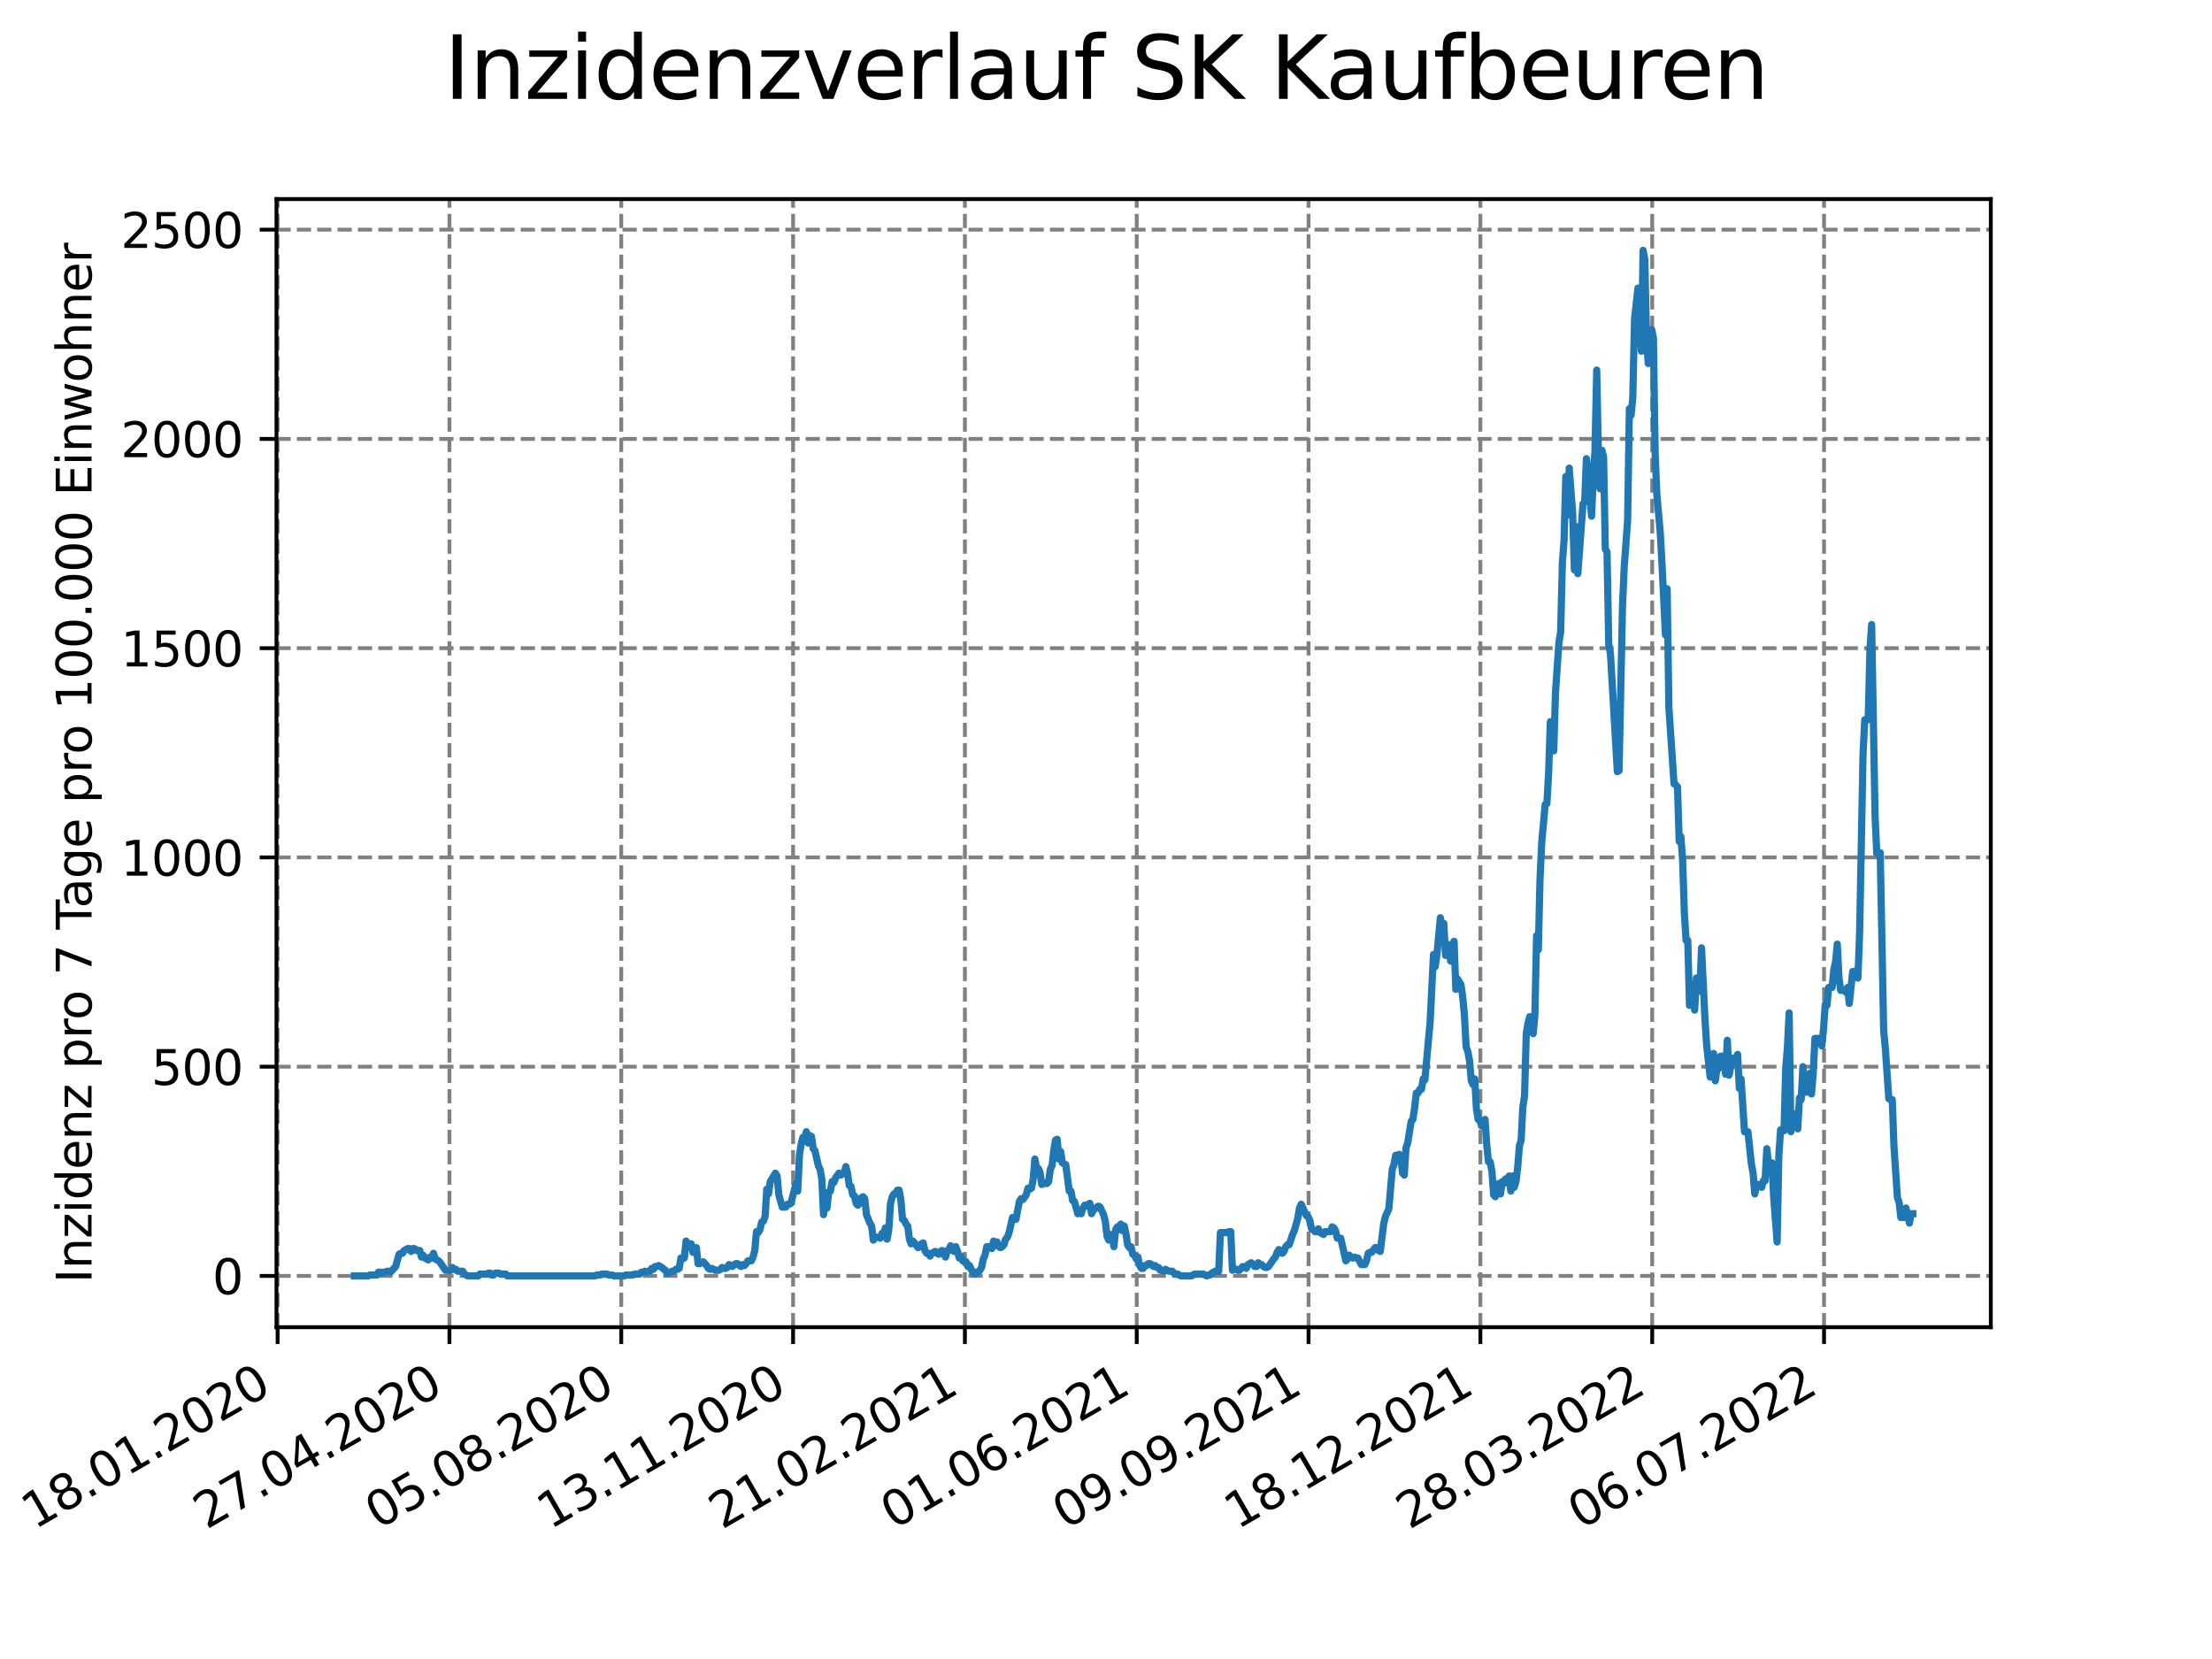<?xml version="1.0" encoding="utf-8" standalone="no"?>
<!DOCTYPE svg PUBLIC "-//W3C//DTD SVG 1.1//EN"
  "http://www.w3.org/Graphics/SVG/1.1/DTD/svg11.dtd">
<svg xmlns:xlink="http://www.w3.org/1999/xlink" width="460.8pt" height="345.6pt" viewBox="0 0 460.8 345.6" xmlns="http://www.w3.org/2000/svg" version="1.1">
 <defs>
  <style type="text/css">*{stroke-linejoin: round; stroke-linecap: butt}</style>
 </defs>
 <g id="figure_1">
  <g id="patch_1">
   <path d="M 0 345.6 
L 460.8 345.6 
L 460.8 0 
L 0 0 
z
" style="fill: #ffffff"/>
  </g>
  <g id="axes_1">
   <g id="patch_2">
    <path d="M 57.6 276.48 
L 414.72 276.48 
L 414.72 41.472 
L 57.6 41.472 
z
" style="fill: #ffffff"/>
   </g>
   <g id="matplotlib.axis_1">
    <g id="xtick_1">
     <g id="line2d_1">
      <path d="M 57.83 276.48 
L 57.83 41.472 
" clip-path="url(#paa8bf9952e)" style="fill: none; stroke-dasharray: 2.96,1.28; stroke-dashoffset: 0; stroke: #808080; stroke-width: 0.8"/>
     </g>
     <g id="line2d_2">
      <defs>
       <path id="m23f23b9657" d="M 0 0 
L 0 3.5 
" style="stroke: #000000; stroke-width: 0.8"/>
      </defs>
      <g>
       <use xlink:href="#m23f23b9657" x="57.83" y="276.48" style="stroke: #000000; stroke-width: 0.8"/>
      </g>
     </g>
     <g id="text_1">
      <!-- 18.01.2020 -->
      <g transform="translate(7.204 318.689)rotate(-30)scale(0.1 -0.1)">
       <defs>
        <path id="DejaVuSans-31" d="M 794 531 
L 1825 531 
L 1825 4091 
L 703 3866 
L 703 4441 
L 1819 4666 
L 2450 4666 
L 2450 531 
L 3481 531 
L 3481 0 
L 794 0 
L 794 531 
z
" transform="scale(0.016)"/>
        <path id="DejaVuSans-38" d="M 2034 2216 
Q 1584 2216 1326 1975 
Q 1069 1734 1069 1313 
Q 1069 891 1326 650 
Q 1584 409 2034 409 
Q 2484 409 2743 651 
Q 3003 894 3003 1313 
Q 3003 1734 2745 1975 
Q 2488 2216 2034 2216 
z
M 1403 2484 
Q 997 2584 770 2862 
Q 544 3141 544 3541 
Q 544 4100 942 4425 
Q 1341 4750 2034 4750 
Q 2731 4750 3128 4425 
Q 3525 4100 3525 3541 
Q 3525 3141 3298 2862 
Q 3072 2584 2669 2484 
Q 3125 2378 3379 2068 
Q 3634 1759 3634 1313 
Q 3634 634 3220 271 
Q 2806 -91 2034 -91 
Q 1263 -91 848 271 
Q 434 634 434 1313 
Q 434 1759 690 2068 
Q 947 2378 1403 2484 
z
M 1172 3481 
Q 1172 3119 1398 2916 
Q 1625 2713 2034 2713 
Q 2441 2713 2670 2916 
Q 2900 3119 2900 3481 
Q 2900 3844 2670 4047 
Q 2441 4250 2034 4250 
Q 1625 4250 1398 4047 
Q 1172 3844 1172 3481 
z
" transform="scale(0.016)"/>
        <path id="DejaVuSans-2e" d="M 684 794 
L 1344 794 
L 1344 0 
L 684 0 
L 684 794 
z
" transform="scale(0.016)"/>
        <path id="DejaVuSans-30" d="M 2034 4250 
Q 1547 4250 1301 3770 
Q 1056 3291 1056 2328 
Q 1056 1369 1301 889 
Q 1547 409 2034 409 
Q 2525 409 2770 889 
Q 3016 1369 3016 2328 
Q 3016 3291 2770 3770 
Q 2525 4250 2034 4250 
z
M 2034 4750 
Q 2819 4750 3233 4129 
Q 3647 3509 3647 2328 
Q 3647 1150 3233 529 
Q 2819 -91 2034 -91 
Q 1250 -91 836 529 
Q 422 1150 422 2328 
Q 422 3509 836 4129 
Q 1250 4750 2034 4750 
z
" transform="scale(0.016)"/>
        <path id="DejaVuSans-32" d="M 1228 531 
L 3431 531 
L 3431 0 
L 469 0 
L 469 531 
Q 828 903 1448 1529 
Q 2069 2156 2228 2338 
Q 2531 2678 2651 2914 
Q 2772 3150 2772 3378 
Q 2772 3750 2511 3984 
Q 2250 4219 1831 4219 
Q 1534 4219 1204 4116 
Q 875 4013 500 3803 
L 500 4441 
Q 881 4594 1212 4672 
Q 1544 4750 1819 4750 
Q 2544 4750 2975 4387 
Q 3406 4025 3406 3419 
Q 3406 3131 3298 2873 
Q 3191 2616 2906 2266 
Q 2828 2175 2409 1742 
Q 1991 1309 1228 531 
z
" transform="scale(0.016)"/>
       </defs>
       <use xlink:href="#DejaVuSans-31"/>
       <use xlink:href="#DejaVuSans-38" x="63.623"/>
       <use xlink:href="#DejaVuSans-2e" x="127.246"/>
       <use xlink:href="#DejaVuSans-30" x="159.033"/>
       <use xlink:href="#DejaVuSans-31" x="222.656"/>
       <use xlink:href="#DejaVuSans-2e" x="286.279"/>
       <use xlink:href="#DejaVuSans-32" x="318.066"/>
       <use xlink:href="#DejaVuSans-30" x="381.689"/>
       <use xlink:href="#DejaVuSans-32" x="445.312"/>
       <use xlink:href="#DejaVuSans-30" x="508.936"/>
      </g>
     </g>
    </g>
    <g id="xtick_2">
     <g id="line2d_3">
      <path d="M 93.624 276.48 
L 93.624 41.472 
" clip-path="url(#paa8bf9952e)" style="fill: none; stroke-dasharray: 2.96,1.28; stroke-dashoffset: 0; stroke: #808080; stroke-width: 0.8"/>
     </g>
     <g id="line2d_4">
      <g>
       <use xlink:href="#m23f23b9657" x="93.624" y="276.48" style="stroke: #000000; stroke-width: 0.8"/>
      </g>
     </g>
     <g id="text_2">
      <!-- 27.04.2020 -->
      <g transform="translate(42.999 318.689)rotate(-30)scale(0.1 -0.1)">
       <defs>
        <path id="DejaVuSans-37" d="M 525 4666 
L 3525 4666 
L 3525 4397 
L 1831 0 
L 1172 0 
L 2766 4134 
L 525 4134 
L 525 4666 
z
" transform="scale(0.016)"/>
        <path id="DejaVuSans-34" d="M 2419 4116 
L 825 1625 
L 2419 1625 
L 2419 4116 
z
M 2253 4666 
L 3047 4666 
L 3047 1625 
L 3713 1625 
L 3713 1100 
L 3047 1100 
L 3047 0 
L 2419 0 
L 2419 1100 
L 313 1100 
L 313 1709 
L 2253 4666 
z
" transform="scale(0.016)"/>
       </defs>
       <use xlink:href="#DejaVuSans-32"/>
       <use xlink:href="#DejaVuSans-37" x="63.623"/>
       <use xlink:href="#DejaVuSans-2e" x="127.246"/>
       <use xlink:href="#DejaVuSans-30" x="159.033"/>
       <use xlink:href="#DejaVuSans-34" x="222.656"/>
       <use xlink:href="#DejaVuSans-2e" x="286.279"/>
       <use xlink:href="#DejaVuSans-32" x="318.066"/>
       <use xlink:href="#DejaVuSans-30" x="381.689"/>
       <use xlink:href="#DejaVuSans-32" x="445.312"/>
       <use xlink:href="#DejaVuSans-30" x="508.936"/>
      </g>
     </g>
    </g>
    <g id="xtick_3">
     <g id="line2d_5">
      <path d="M 129.418 276.48 
L 129.418 41.472 
" clip-path="url(#paa8bf9952e)" style="fill: none; stroke-dasharray: 2.96,1.28; stroke-dashoffset: 0; stroke: #808080; stroke-width: 0.8"/>
     </g>
     <g id="line2d_6">
      <g>
       <use xlink:href="#m23f23b9657" x="129.418" y="276.48" style="stroke: #000000; stroke-width: 0.8"/>
      </g>
     </g>
     <g id="text_3">
      <!-- 05.08.2020 -->
      <g transform="translate(78.793 318.689)rotate(-30)scale(0.1 -0.1)">
       <defs>
        <path id="DejaVuSans-35" d="M 691 4666 
L 3169 4666 
L 3169 4134 
L 1269 4134 
L 1269 2991 
Q 1406 3038 1543 3061 
Q 1681 3084 1819 3084 
Q 2600 3084 3056 2656 
Q 3513 2228 3513 1497 
Q 3513 744 3044 326 
Q 2575 -91 1722 -91 
Q 1428 -91 1123 -41 
Q 819 9 494 109 
L 494 744 
Q 775 591 1075 516 
Q 1375 441 1709 441 
Q 2250 441 2565 725 
Q 2881 1009 2881 1497 
Q 2881 1984 2565 2268 
Q 2250 2553 1709 2553 
Q 1456 2553 1204 2497 
Q 953 2441 691 2322 
L 691 4666 
z
" transform="scale(0.016)"/>
       </defs>
       <use xlink:href="#DejaVuSans-30"/>
       <use xlink:href="#DejaVuSans-35" x="63.623"/>
       <use xlink:href="#DejaVuSans-2e" x="127.246"/>
       <use xlink:href="#DejaVuSans-30" x="159.033"/>
       <use xlink:href="#DejaVuSans-38" x="222.656"/>
       <use xlink:href="#DejaVuSans-2e" x="286.279"/>
       <use xlink:href="#DejaVuSans-32" x="318.066"/>
       <use xlink:href="#DejaVuSans-30" x="381.689"/>
       <use xlink:href="#DejaVuSans-32" x="445.312"/>
       <use xlink:href="#DejaVuSans-30" x="508.936"/>
      </g>
     </g>
    </g>
    <g id="xtick_4">
     <g id="line2d_7">
      <path d="M 165.213 276.48 
L 165.213 41.472 
" clip-path="url(#paa8bf9952e)" style="fill: none; stroke-dasharray: 2.96,1.28; stroke-dashoffset: 0; stroke: #808080; stroke-width: 0.8"/>
     </g>
     <g id="line2d_8">
      <g>
       <use xlink:href="#m23f23b9657" x="165.213" y="276.48" style="stroke: #000000; stroke-width: 0.8"/>
      </g>
     </g>
     <g id="text_4">
      <!-- 13.11.2020 -->
      <g transform="translate(114.587 318.689)rotate(-30)scale(0.1 -0.1)">
       <defs>
        <path id="DejaVuSans-33" d="M 2597 2516 
Q 3050 2419 3304 2112 
Q 3559 1806 3559 1356 
Q 3559 666 3084 287 
Q 2609 -91 1734 -91 
Q 1441 -91 1130 -33 
Q 819 25 488 141 
L 488 750 
Q 750 597 1062 519 
Q 1375 441 1716 441 
Q 2309 441 2620 675 
Q 2931 909 2931 1356 
Q 2931 1769 2642 2001 
Q 2353 2234 1838 2234 
L 1294 2234 
L 1294 2753 
L 1863 2753 
Q 2328 2753 2575 2939 
Q 2822 3125 2822 3475 
Q 2822 3834 2567 4026 
Q 2313 4219 1838 4219 
Q 1578 4219 1281 4162 
Q 984 4106 628 3988 
L 628 4550 
Q 988 4650 1302 4700 
Q 1616 4750 1894 4750 
Q 2613 4750 3031 4423 
Q 3450 4097 3450 3541 
Q 3450 3153 3228 2886 
Q 3006 2619 2597 2516 
z
" transform="scale(0.016)"/>
       </defs>
       <use xlink:href="#DejaVuSans-31"/>
       <use xlink:href="#DejaVuSans-33" x="63.623"/>
       <use xlink:href="#DejaVuSans-2e" x="127.246"/>
       <use xlink:href="#DejaVuSans-31" x="159.033"/>
       <use xlink:href="#DejaVuSans-31" x="222.656"/>
       <use xlink:href="#DejaVuSans-2e" x="286.279"/>
       <use xlink:href="#DejaVuSans-32" x="318.066"/>
       <use xlink:href="#DejaVuSans-30" x="381.689"/>
       <use xlink:href="#DejaVuSans-32" x="445.312"/>
       <use xlink:href="#DejaVuSans-30" x="508.936"/>
      </g>
     </g>
    </g>
    <g id="xtick_5">
     <g id="line2d_9">
      <path d="M 201.007 276.48 
L 201.007 41.472 
" clip-path="url(#paa8bf9952e)" style="fill: none; stroke-dasharray: 2.96,1.28; stroke-dashoffset: 0; stroke: #808080; stroke-width: 0.8"/>
     </g>
     <g id="line2d_10">
      <g>
       <use xlink:href="#m23f23b9657" x="201.007" y="276.48" style="stroke: #000000; stroke-width: 0.8"/>
      </g>
     </g>
     <g id="text_5">
      <!-- 21.02.2021 -->
      <g transform="translate(150.382 318.689)rotate(-30)scale(0.1 -0.1)">
       <use xlink:href="#DejaVuSans-32"/>
       <use xlink:href="#DejaVuSans-31" x="63.623"/>
       <use xlink:href="#DejaVuSans-2e" x="127.246"/>
       <use xlink:href="#DejaVuSans-30" x="159.033"/>
       <use xlink:href="#DejaVuSans-32" x="222.656"/>
       <use xlink:href="#DejaVuSans-2e" x="286.279"/>
       <use xlink:href="#DejaVuSans-32" x="318.066"/>
       <use xlink:href="#DejaVuSans-30" x="381.689"/>
       <use xlink:href="#DejaVuSans-32" x="445.312"/>
       <use xlink:href="#DejaVuSans-31" x="508.936"/>
      </g>
     </g>
    </g>
    <g id="xtick_6">
     <g id="line2d_11">
      <path d="M 236.801 276.48 
L 236.801 41.472 
" clip-path="url(#paa8bf9952e)" style="fill: none; stroke-dasharray: 2.96,1.28; stroke-dashoffset: 0; stroke: #808080; stroke-width: 0.8"/>
     </g>
     <g id="line2d_12">
      <g>
       <use xlink:href="#m23f23b9657" x="236.801" y="276.48" style="stroke: #000000; stroke-width: 0.8"/>
      </g>
     </g>
     <g id="text_6">
      <!-- 01.06.2021 -->
      <g transform="translate(186.176 318.689)rotate(-30)scale(0.1 -0.1)">
       <defs>
        <path id="DejaVuSans-36" d="M 2113 2584 
Q 1688 2584 1439 2293 
Q 1191 2003 1191 1497 
Q 1191 994 1439 701 
Q 1688 409 2113 409 
Q 2538 409 2786 701 
Q 3034 994 3034 1497 
Q 3034 2003 2786 2293 
Q 2538 2584 2113 2584 
z
M 3366 4563 
L 3366 3988 
Q 3128 4100 2886 4159 
Q 2644 4219 2406 4219 
Q 1781 4219 1451 3797 
Q 1122 3375 1075 2522 
Q 1259 2794 1537 2939 
Q 1816 3084 2150 3084 
Q 2853 3084 3261 2657 
Q 3669 2231 3669 1497 
Q 3669 778 3244 343 
Q 2819 -91 2113 -91 
Q 1303 -91 875 529 
Q 447 1150 447 2328 
Q 447 3434 972 4092 
Q 1497 4750 2381 4750 
Q 2619 4750 2861 4703 
Q 3103 4656 3366 4563 
z
" transform="scale(0.016)"/>
       </defs>
       <use xlink:href="#DejaVuSans-30"/>
       <use xlink:href="#DejaVuSans-31" x="63.623"/>
       <use xlink:href="#DejaVuSans-2e" x="127.246"/>
       <use xlink:href="#DejaVuSans-30" x="159.033"/>
       <use xlink:href="#DejaVuSans-36" x="222.656"/>
       <use xlink:href="#DejaVuSans-2e" x="286.279"/>
       <use xlink:href="#DejaVuSans-32" x="318.066"/>
       <use xlink:href="#DejaVuSans-30" x="381.689"/>
       <use xlink:href="#DejaVuSans-32" x="445.312"/>
       <use xlink:href="#DejaVuSans-31" x="508.936"/>
      </g>
     </g>
    </g>
    <g id="xtick_7">
     <g id="line2d_13">
      <path d="M 272.596 276.48 
L 272.596 41.472 
" clip-path="url(#paa8bf9952e)" style="fill: none; stroke-dasharray: 2.96,1.28; stroke-dashoffset: 0; stroke: #808080; stroke-width: 0.8"/>
     </g>
     <g id="line2d_14">
      <g>
       <use xlink:href="#m23f23b9657" x="272.596" y="276.48" style="stroke: #000000; stroke-width: 0.8"/>
      </g>
     </g>
     <g id="text_7">
      <!-- 09.09.2021 -->
      <g transform="translate(221.97 318.689)rotate(-30)scale(0.1 -0.1)">
       <defs>
        <path id="DejaVuSans-39" d="M 703 97 
L 703 672 
Q 941 559 1184 500 
Q 1428 441 1663 441 
Q 2288 441 2617 861 
Q 2947 1281 2994 2138 
Q 2813 1869 2534 1725 
Q 2256 1581 1919 1581 
Q 1219 1581 811 2004 
Q 403 2428 403 3163 
Q 403 3881 828 4315 
Q 1253 4750 1959 4750 
Q 2769 4750 3195 4129 
Q 3622 3509 3622 2328 
Q 3622 1225 3098 567 
Q 2575 -91 1691 -91 
Q 1453 -91 1209 -44 
Q 966 3 703 97 
z
M 1959 2075 
Q 2384 2075 2632 2365 
Q 2881 2656 2881 3163 
Q 2881 3666 2632 3958 
Q 2384 4250 1959 4250 
Q 1534 4250 1286 3958 
Q 1038 3666 1038 3163 
Q 1038 2656 1286 2365 
Q 1534 2075 1959 2075 
z
" transform="scale(0.016)"/>
       </defs>
       <use xlink:href="#DejaVuSans-30"/>
       <use xlink:href="#DejaVuSans-39" x="63.623"/>
       <use xlink:href="#DejaVuSans-2e" x="127.246"/>
       <use xlink:href="#DejaVuSans-30" x="159.033"/>
       <use xlink:href="#DejaVuSans-39" x="222.656"/>
       <use xlink:href="#DejaVuSans-2e" x="286.279"/>
       <use xlink:href="#DejaVuSans-32" x="318.066"/>
       <use xlink:href="#DejaVuSans-30" x="381.689"/>
       <use xlink:href="#DejaVuSans-32" x="445.312"/>
       <use xlink:href="#DejaVuSans-31" x="508.936"/>
      </g>
     </g>
    </g>
    <g id="xtick_8">
     <g id="line2d_15">
      <path d="M 308.39 276.48 
L 308.39 41.472 
" clip-path="url(#paa8bf9952e)" style="fill: none; stroke-dasharray: 2.96,1.28; stroke-dashoffset: 0; stroke: #808080; stroke-width: 0.8"/>
     </g>
     <g id="line2d_16">
      <g>
       <use xlink:href="#m23f23b9657" x="308.39" y="276.48" style="stroke: #000000; stroke-width: 0.8"/>
      </g>
     </g>
     <g id="text_8">
      <!-- 18.12.2021 -->
      <g transform="translate(257.765 318.689)rotate(-30)scale(0.1 -0.1)">
       <use xlink:href="#DejaVuSans-31"/>
       <use xlink:href="#DejaVuSans-38" x="63.623"/>
       <use xlink:href="#DejaVuSans-2e" x="127.246"/>
       <use xlink:href="#DejaVuSans-31" x="159.033"/>
       <use xlink:href="#DejaVuSans-32" x="222.656"/>
       <use xlink:href="#DejaVuSans-2e" x="286.279"/>
       <use xlink:href="#DejaVuSans-32" x="318.066"/>
       <use xlink:href="#DejaVuSans-30" x="381.689"/>
       <use xlink:href="#DejaVuSans-32" x="445.312"/>
       <use xlink:href="#DejaVuSans-31" x="508.936"/>
      </g>
     </g>
    </g>
    <g id="xtick_9">
     <g id="line2d_17">
      <path d="M 344.184 276.48 
L 344.184 41.472 
" clip-path="url(#paa8bf9952e)" style="fill: none; stroke-dasharray: 2.96,1.28; stroke-dashoffset: 0; stroke: #808080; stroke-width: 0.8"/>
     </g>
     <g id="line2d_18">
      <g>
       <use xlink:href="#m23f23b9657" x="344.184" y="276.48" style="stroke: #000000; stroke-width: 0.8"/>
      </g>
     </g>
     <g id="text_9">
      <!-- 28.03.2022 -->
      <g transform="translate(293.559 318.689)rotate(-30)scale(0.1 -0.1)">
       <use xlink:href="#DejaVuSans-32"/>
       <use xlink:href="#DejaVuSans-38" x="63.623"/>
       <use xlink:href="#DejaVuSans-2e" x="127.246"/>
       <use xlink:href="#DejaVuSans-30" x="159.033"/>
       <use xlink:href="#DejaVuSans-33" x="222.656"/>
       <use xlink:href="#DejaVuSans-2e" x="286.279"/>
       <use xlink:href="#DejaVuSans-32" x="318.066"/>
       <use xlink:href="#DejaVuSans-30" x="381.689"/>
       <use xlink:href="#DejaVuSans-32" x="445.312"/>
       <use xlink:href="#DejaVuSans-32" x="508.936"/>
      </g>
     </g>
    </g>
    <g id="xtick_10">
     <g id="line2d_19">
      <path d="M 379.979 276.48 
L 379.979 41.472 
" clip-path="url(#paa8bf9952e)" style="fill: none; stroke-dasharray: 2.96,1.28; stroke-dashoffset: 0; stroke: #808080; stroke-width: 0.8"/>
     </g>
     <g id="line2d_20">
      <g>
       <use xlink:href="#m23f23b9657" x="379.979" y="276.48" style="stroke: #000000; stroke-width: 0.8"/>
      </g>
     </g>
     <g id="text_10">
      <!-- 06.07.2022 -->
      <g transform="translate(329.353 318.689)rotate(-30)scale(0.1 -0.1)">
       <use xlink:href="#DejaVuSans-30"/>
       <use xlink:href="#DejaVuSans-36" x="63.623"/>
       <use xlink:href="#DejaVuSans-2e" x="127.246"/>
       <use xlink:href="#DejaVuSans-30" x="159.033"/>
       <use xlink:href="#DejaVuSans-37" x="222.656"/>
       <use xlink:href="#DejaVuSans-2e" x="286.279"/>
       <use xlink:href="#DejaVuSans-32" x="318.066"/>
       <use xlink:href="#DejaVuSans-30" x="381.689"/>
       <use xlink:href="#DejaVuSans-32" x="445.312"/>
       <use xlink:href="#DejaVuSans-32" x="508.936"/>
      </g>
     </g>
    </g>
   </g>
   <g id="matplotlib.axis_2">
    <g id="ytick_1">
     <g id="line2d_21">
      <path d="M 57.6 265.798 
L 414.72 265.798 
" clip-path="url(#paa8bf9952e)" style="fill: none; stroke-dasharray: 2.96,1.28; stroke-dashoffset: 0; stroke: #808080; stroke-width: 0.8"/>
     </g>
     <g id="line2d_22">
      <defs>
       <path id="mab027346bc" d="M 0 0 
L -3.5 0 
" style="stroke: #000000; stroke-width: 0.8"/>
      </defs>
      <g>
       <use xlink:href="#mab027346bc" x="57.6" y="265.798" style="stroke: #000000; stroke-width: 0.8"/>
      </g>
     </g>
     <g id="text_11">
      <!-- 0 -->
      <g transform="translate(44.237 269.597)scale(0.1 -0.1)">
       <use xlink:href="#DejaVuSans-30"/>
      </g>
     </g>
    </g>
    <g id="ytick_2">
     <g id="line2d_23">
      <path d="M 57.6 222.207 
L 414.72 222.207 
" clip-path="url(#paa8bf9952e)" style="fill: none; stroke-dasharray: 2.96,1.28; stroke-dashoffset: 0; stroke: #808080; stroke-width: 0.8"/>
     </g>
     <g id="line2d_24">
      <g>
       <use xlink:href="#mab027346bc" x="57.6" y="222.207" style="stroke: #000000; stroke-width: 0.8"/>
      </g>
     </g>
     <g id="text_12">
      <!-- 500 -->
      <g transform="translate(31.512 226.006)scale(0.1 -0.1)">
       <use xlink:href="#DejaVuSans-35"/>
       <use xlink:href="#DejaVuSans-30" x="63.623"/>
       <use xlink:href="#DejaVuSans-30" x="127.246"/>
      </g>
     </g>
    </g>
    <g id="ytick_3">
     <g id="line2d_25">
      <path d="M 57.6 178.616 
L 414.72 178.616 
" clip-path="url(#paa8bf9952e)" style="fill: none; stroke-dasharray: 2.96,1.28; stroke-dashoffset: 0; stroke: #808080; stroke-width: 0.8"/>
     </g>
     <g id="line2d_26">
      <g>
       <use xlink:href="#mab027346bc" x="57.6" y="178.616" style="stroke: #000000; stroke-width: 0.8"/>
      </g>
     </g>
     <g id="text_13">
      <!-- 1000 -->
      <g transform="translate(25.15 182.416)scale(0.1 -0.1)">
       <use xlink:href="#DejaVuSans-31"/>
       <use xlink:href="#DejaVuSans-30" x="63.623"/>
       <use xlink:href="#DejaVuSans-30" x="127.246"/>
       <use xlink:href="#DejaVuSans-30" x="190.869"/>
      </g>
     </g>
    </g>
    <g id="ytick_4">
     <g id="line2d_27">
      <path d="M 57.6 135.026 
L 414.72 135.026 
" clip-path="url(#paa8bf9952e)" style="fill: none; stroke-dasharray: 2.96,1.28; stroke-dashoffset: 0; stroke: #808080; stroke-width: 0.8"/>
     </g>
     <g id="line2d_28">
      <g>
       <use xlink:href="#mab027346bc" x="57.6" y="135.026" style="stroke: #000000; stroke-width: 0.8"/>
      </g>
     </g>
     <g id="text_14">
      <!-- 1500 -->
      <g transform="translate(25.15 138.825)scale(0.1 -0.1)">
       <use xlink:href="#DejaVuSans-31"/>
       <use xlink:href="#DejaVuSans-35" x="63.623"/>
       <use xlink:href="#DejaVuSans-30" x="127.246"/>
       <use xlink:href="#DejaVuSans-30" x="190.869"/>
      </g>
     </g>
    </g>
    <g id="ytick_5">
     <g id="line2d_29">
      <path d="M 57.6 91.435 
L 414.72 91.435 
" clip-path="url(#paa8bf9952e)" style="fill: none; stroke-dasharray: 2.96,1.28; stroke-dashoffset: 0; stroke: #808080; stroke-width: 0.8"/>
     </g>
     <g id="line2d_30">
      <g>
       <use xlink:href="#mab027346bc" x="57.6" y="91.435" style="stroke: #000000; stroke-width: 0.8"/>
      </g>
     </g>
     <g id="text_15">
      <!-- 2000 -->
      <g transform="translate(25.15 95.234)scale(0.1 -0.1)">
       <use xlink:href="#DejaVuSans-32"/>
       <use xlink:href="#DejaVuSans-30" x="63.623"/>
       <use xlink:href="#DejaVuSans-30" x="127.246"/>
       <use xlink:href="#DejaVuSans-30" x="190.869"/>
      </g>
     </g>
    </g>
    <g id="ytick_6">
     <g id="line2d_31">
      <path d="M 57.6 47.844 
L 414.72 47.844 
" clip-path="url(#paa8bf9952e)" style="fill: none; stroke-dasharray: 2.96,1.28; stroke-dashoffset: 0; stroke: #808080; stroke-width: 0.8"/>
     </g>
     <g id="line2d_32">
      <g>
       <use xlink:href="#mab027346bc" x="57.6" y="47.844" style="stroke: #000000; stroke-width: 0.8"/>
      </g>
     </g>
     <g id="text_16">
      <!-- 2500 -->
      <g transform="translate(25.15 51.643)scale(0.1 -0.1)">
       <use xlink:href="#DejaVuSans-32"/>
       <use xlink:href="#DejaVuSans-35" x="63.623"/>
       <use xlink:href="#DejaVuSans-30" x="127.246"/>
       <use xlink:href="#DejaVuSans-30" x="190.869"/>
      </g>
     </g>
    </g>
    <g id="text_17">
     <!-- Inzidenz pro 7 Tage pro 100.000 Einwohner -->
     <g transform="translate(19.07 267.301)rotate(-90)scale(0.1 -0.1)">
      <defs>
       <path id="DejaVuSans-49" d="M 628 4666 
L 1259 4666 
L 1259 0 
L 628 0 
L 628 4666 
z
" transform="scale(0.016)"/>
       <path id="DejaVuSans-6e" d="M 3513 2113 
L 3513 0 
L 2938 0 
L 2938 2094 
Q 2938 2591 2744 2837 
Q 2550 3084 2163 3084 
Q 1697 3084 1428 2787 
Q 1159 2491 1159 1978 
L 1159 0 
L 581 0 
L 581 3500 
L 1159 3500 
L 1159 2956 
Q 1366 3272 1645 3428 
Q 1925 3584 2291 3584 
Q 2894 3584 3203 3211 
Q 3513 2838 3513 2113 
z
" transform="scale(0.016)"/>
       <path id="DejaVuSans-7a" d="M 353 3500 
L 3084 3500 
L 3084 2975 
L 922 459 
L 3084 459 
L 3084 0 
L 275 0 
L 275 525 
L 2438 3041 
L 353 3041 
L 353 3500 
z
" transform="scale(0.016)"/>
       <path id="DejaVuSans-69" d="M 603 3500 
L 1178 3500 
L 1178 0 
L 603 0 
L 603 3500 
z
M 603 4863 
L 1178 4863 
L 1178 4134 
L 603 4134 
L 603 4863 
z
" transform="scale(0.016)"/>
       <path id="DejaVuSans-64" d="M 2906 2969 
L 2906 4863 
L 3481 4863 
L 3481 0 
L 2906 0 
L 2906 525 
Q 2725 213 2448 61 
Q 2172 -91 1784 -91 
Q 1150 -91 751 415 
Q 353 922 353 1747 
Q 353 2572 751 3078 
Q 1150 3584 1784 3584 
Q 2172 3584 2448 3432 
Q 2725 3281 2906 2969 
z
M 947 1747 
Q 947 1113 1208 752 
Q 1469 391 1925 391 
Q 2381 391 2643 752 
Q 2906 1113 2906 1747 
Q 2906 2381 2643 2742 
Q 2381 3103 1925 3103 
Q 1469 3103 1208 2742 
Q 947 2381 947 1747 
z
" transform="scale(0.016)"/>
       <path id="DejaVuSans-65" d="M 3597 1894 
L 3597 1613 
L 953 1613 
Q 991 1019 1311 708 
Q 1631 397 2203 397 
Q 2534 397 2845 478 
Q 3156 559 3463 722 
L 3463 178 
Q 3153 47 2828 -22 
Q 2503 -91 2169 -91 
Q 1331 -91 842 396 
Q 353 884 353 1716 
Q 353 2575 817 3079 
Q 1281 3584 2069 3584 
Q 2775 3584 3186 3129 
Q 3597 2675 3597 1894 
z
M 3022 2063 
Q 3016 2534 2758 2815 
Q 2500 3097 2075 3097 
Q 1594 3097 1305 2825 
Q 1016 2553 972 2059 
L 3022 2063 
z
" transform="scale(0.016)"/>
       <path id="DejaVuSans-20" transform="scale(0.016)"/>
       <path id="DejaVuSans-70" d="M 1159 525 
L 1159 -1331 
L 581 -1331 
L 581 3500 
L 1159 3500 
L 1159 2969 
Q 1341 3281 1617 3432 
Q 1894 3584 2278 3584 
Q 2916 3584 3314 3078 
Q 3713 2572 3713 1747 
Q 3713 922 3314 415 
Q 2916 -91 2278 -91 
Q 1894 -91 1617 61 
Q 1341 213 1159 525 
z
M 3116 1747 
Q 3116 2381 2855 2742 
Q 2594 3103 2138 3103 
Q 1681 3103 1420 2742 
Q 1159 2381 1159 1747 
Q 1159 1113 1420 752 
Q 1681 391 2138 391 
Q 2594 391 2855 752 
Q 3116 1113 3116 1747 
z
" transform="scale(0.016)"/>
       <path id="DejaVuSans-72" d="M 2631 2963 
Q 2534 3019 2420 3045 
Q 2306 3072 2169 3072 
Q 1681 3072 1420 2755 
Q 1159 2438 1159 1844 
L 1159 0 
L 581 0 
L 581 3500 
L 1159 3500 
L 1159 2956 
Q 1341 3275 1631 3429 
Q 1922 3584 2338 3584 
Q 2397 3584 2469 3576 
Q 2541 3569 2628 3553 
L 2631 2963 
z
" transform="scale(0.016)"/>
       <path id="DejaVuSans-6f" d="M 1959 3097 
Q 1497 3097 1228 2736 
Q 959 2375 959 1747 
Q 959 1119 1226 758 
Q 1494 397 1959 397 
Q 2419 397 2687 759 
Q 2956 1122 2956 1747 
Q 2956 2369 2687 2733 
Q 2419 3097 1959 3097 
z
M 1959 3584 
Q 2709 3584 3137 3096 
Q 3566 2609 3566 1747 
Q 3566 888 3137 398 
Q 2709 -91 1959 -91 
Q 1206 -91 779 398 
Q 353 888 353 1747 
Q 353 2609 779 3096 
Q 1206 3584 1959 3584 
z
" transform="scale(0.016)"/>
       <path id="DejaVuSans-54" d="M -19 4666 
L 3928 4666 
L 3928 4134 
L 2272 4134 
L 2272 0 
L 1638 0 
L 1638 4134 
L -19 4134 
L -19 4666 
z
" transform="scale(0.016)"/>
       <path id="DejaVuSans-61" d="M 2194 1759 
Q 1497 1759 1228 1600 
Q 959 1441 959 1056 
Q 959 750 1161 570 
Q 1363 391 1709 391 
Q 2188 391 2477 730 
Q 2766 1069 2766 1631 
L 2766 1759 
L 2194 1759 
z
M 3341 1997 
L 3341 0 
L 2766 0 
L 2766 531 
Q 2569 213 2275 61 
Q 1981 -91 1556 -91 
Q 1019 -91 701 211 
Q 384 513 384 1019 
Q 384 1609 779 1909 
Q 1175 2209 1959 2209 
L 2766 2209 
L 2766 2266 
Q 2766 2663 2505 2880 
Q 2244 3097 1772 3097 
Q 1472 3097 1187 3025 
Q 903 2953 641 2809 
L 641 3341 
Q 956 3463 1253 3523 
Q 1550 3584 1831 3584 
Q 2591 3584 2966 3190 
Q 3341 2797 3341 1997 
z
" transform="scale(0.016)"/>
       <path id="DejaVuSans-67" d="M 2906 1791 
Q 2906 2416 2648 2759 
Q 2391 3103 1925 3103 
Q 1463 3103 1205 2759 
Q 947 2416 947 1791 
Q 947 1169 1205 825 
Q 1463 481 1925 481 
Q 2391 481 2648 825 
Q 2906 1169 2906 1791 
z
M 3481 434 
Q 3481 -459 3084 -895 
Q 2688 -1331 1869 -1331 
Q 1566 -1331 1297 -1286 
Q 1028 -1241 775 -1147 
L 775 -588 
Q 1028 -725 1275 -790 
Q 1522 -856 1778 -856 
Q 2344 -856 2625 -561 
Q 2906 -266 2906 331 
L 2906 616 
Q 2728 306 2450 153 
Q 2172 0 1784 0 
Q 1141 0 747 490 
Q 353 981 353 1791 
Q 353 2603 747 3093 
Q 1141 3584 1784 3584 
Q 2172 3584 2450 3431 
Q 2728 3278 2906 2969 
L 2906 3500 
L 3481 3500 
L 3481 434 
z
" transform="scale(0.016)"/>
       <path id="DejaVuSans-45" d="M 628 4666 
L 3578 4666 
L 3578 4134 
L 1259 4134 
L 1259 2753 
L 3481 2753 
L 3481 2222 
L 1259 2222 
L 1259 531 
L 3634 531 
L 3634 0 
L 628 0 
L 628 4666 
z
" transform="scale(0.016)"/>
       <path id="DejaVuSans-77" d="M 269 3500 
L 844 3500 
L 1563 769 
L 2278 3500 
L 2956 3500 
L 3675 769 
L 4391 3500 
L 4966 3500 
L 4050 0 
L 3372 0 
L 2619 2869 
L 1863 0 
L 1184 0 
L 269 3500 
z
" transform="scale(0.016)"/>
       <path id="DejaVuSans-68" d="M 3513 2113 
L 3513 0 
L 2938 0 
L 2938 2094 
Q 2938 2591 2744 2837 
Q 2550 3084 2163 3084 
Q 1697 3084 1428 2787 
Q 1159 2491 1159 1978 
L 1159 0 
L 581 0 
L 581 4863 
L 1159 4863 
L 1159 2956 
Q 1366 3272 1645 3428 
Q 1925 3584 2291 3584 
Q 2894 3584 3203 3211 
Q 3513 2838 3513 2113 
z
" transform="scale(0.016)"/>
      </defs>
      <use xlink:href="#DejaVuSans-49"/>
      <use xlink:href="#DejaVuSans-6e" x="29.492"/>
      <use xlink:href="#DejaVuSans-7a" x="92.871"/>
      <use xlink:href="#DejaVuSans-69" x="145.361"/>
      <use xlink:href="#DejaVuSans-64" x="173.145"/>
      <use xlink:href="#DejaVuSans-65" x="236.621"/>
      <use xlink:href="#DejaVuSans-6e" x="298.145"/>
      <use xlink:href="#DejaVuSans-7a" x="361.523"/>
      <use xlink:href="#DejaVuSans-20" x="414.014"/>
      <use xlink:href="#DejaVuSans-70" x="445.801"/>
      <use xlink:href="#DejaVuSans-72" x="509.277"/>
      <use xlink:href="#DejaVuSans-6f" x="548.141"/>
      <use xlink:href="#DejaVuSans-20" x="609.322"/>
      <use xlink:href="#DejaVuSans-37" x="641.109"/>
      <use xlink:href="#DejaVuSans-20" x="704.732"/>
      <use xlink:href="#DejaVuSans-54" x="736.52"/>
      <use xlink:href="#DejaVuSans-61" x="781.104"/>
      <use xlink:href="#DejaVuSans-67" x="842.383"/>
      <use xlink:href="#DejaVuSans-65" x="905.859"/>
      <use xlink:href="#DejaVuSans-20" x="967.383"/>
      <use xlink:href="#DejaVuSans-70" x="999.17"/>
      <use xlink:href="#DejaVuSans-72" x="1062.646"/>
      <use xlink:href="#DejaVuSans-6f" x="1101.51"/>
      <use xlink:href="#DejaVuSans-20" x="1162.691"/>
      <use xlink:href="#DejaVuSans-31" x="1194.479"/>
      <use xlink:href="#DejaVuSans-30" x="1258.102"/>
      <use xlink:href="#DejaVuSans-30" x="1321.725"/>
      <use xlink:href="#DejaVuSans-2e" x="1385.348"/>
      <use xlink:href="#DejaVuSans-30" x="1417.135"/>
      <use xlink:href="#DejaVuSans-30" x="1480.758"/>
      <use xlink:href="#DejaVuSans-30" x="1544.381"/>
      <use xlink:href="#DejaVuSans-20" x="1608.004"/>
      <use xlink:href="#DejaVuSans-45" x="1639.791"/>
      <use xlink:href="#DejaVuSans-69" x="1702.975"/>
      <use xlink:href="#DejaVuSans-6e" x="1730.758"/>
      <use xlink:href="#DejaVuSans-77" x="1794.137"/>
      <use xlink:href="#DejaVuSans-6f" x="1875.924"/>
      <use xlink:href="#DejaVuSans-68" x="1937.105"/>
      <use xlink:href="#DejaVuSans-6e" x="2000.484"/>
      <use xlink:href="#DejaVuSans-65" x="2063.863"/>
      <use xlink:href="#DejaVuSans-72" x="2125.387"/>
     </g>
    </g>
   </g>
   <g id="line2d_33">
    <path d="M 73.833 265.798 
L 76.696 265.798 
L 77.054 265.601 
L 78.486 265.601 
L 78.844 265.012 
L 79.202 265.012 
L 79.56 265.209 
L 79.918 265.012 
L 80.276 265.012 
L 80.634 264.816 
L 80.992 264.816 
L 81.35 265.012 
L 82.423 263.834 
L 83.139 261.281 
L 83.497 261.085 
L 83.855 261.085 
L 84.213 260.496 
L 84.929 260.103 
L 85.287 260.103 
L 85.645 260.692 
L 86.003 260.103 
L 86.361 260.103 
L 86.719 260.496 
L 87.435 260.496 
L 87.793 261.871 
L 88.15 261.478 
L 88.508 262.067 
L 89.224 262.46 
L 89.582 261.871 
L 89.94 262.067 
L 90.298 261.085 
L 90.656 262.263 
L 91.372 262.656 
L 91.73 263.049 
L 92.804 264.62 
L 93.878 264.62 
L 94.235 264.031 
L 94.593 264.423 
L 94.951 264.423 
L 95.309 264.816 
L 96.383 264.816 
L 96.741 265.405 
L 97.457 265.798 
L 99.605 265.798 
L 99.963 265.405 
L 101.394 265.405 
L 101.752 265.209 
L 102.11 265.209 
L 102.468 265.601 
L 102.826 265.601 
L 103.184 265.209 
L 103.9 265.209 
L 104.258 265.405 
L 105.332 265.405 
L 105.69 265.798 
L 123.945 265.798 
L 124.303 265.601 
L 125.019 265.601 
L 125.377 265.405 
L 126.45 265.405 
L 126.808 265.601 
L 127.524 265.601 
L 127.882 265.798 
L 130.03 265.798 
L 130.388 265.601 
L 131.82 265.601 
L 132.177 265.405 
L 133.251 265.405 
L 133.609 265.012 
L 133.967 265.012 
L 134.325 264.816 
L 134.683 265.012 
L 135.041 264.816 
L 135.399 264.816 
L 135.757 264.227 
L 136.115 264.423 
L 136.473 263.834 
L 136.831 263.834 
L 137.189 263.638 
L 137.905 264.031 
L 138.263 264.423 
L 138.62 264.62 
L 138.978 265.209 
L 139.336 265.209 
L 140.052 264.816 
L 140.41 264.816 
L 140.768 264.423 
L 141.126 264.423 
L 141.484 264.227 
L 141.842 262.067 
L 142.2 262.263 
L 142.558 262.067 
L 142.916 258.532 
L 143.274 259.121 
L 143.99 259.121 
L 144.348 260.889 
L 145.063 259.907 
L 145.421 263.245 
L 145.779 263.245 
L 146.495 262.852 
L 147.211 263.638 
L 147.569 264.227 
L 147.927 264.423 
L 148.285 264.227 
L 149.001 264.62 
L 149.717 264.62 
L 150.075 264.423 
L 150.433 264.031 
L 150.791 264.227 
L 151.148 264.227 
L 151.506 264.031 
L 151.864 263.441 
L 152.58 263.834 
L 152.938 263.441 
L 153.296 263.245 
L 153.654 263.245 
L 154.012 263.638 
L 154.37 263.834 
L 154.728 263.441 
L 155.086 263.638 
L 155.444 263.245 
L 155.802 262.656 
L 156.518 262.656 
L 156.876 261.871 
L 157.234 260.496 
L 157.591 256.569 
L 157.949 256.765 
L 158.307 256.176 
L 158.665 254.605 
L 159.023 254.409 
L 159.381 253.427 
L 159.739 247.732 
L 160.097 248.714 
L 160.455 246.161 
L 161.529 244.394 
L 161.887 244.983 
L 162.245 248.911 
L 162.961 251.463 
L 163.676 251.463 
L 164.034 250.874 
L 164.392 250.874 
L 164.75 250.678 
L 165.824 246.554 
L 166.182 248.125 
L 166.54 240.663 
L 166.898 238.307 
L 167.256 236.932 
L 167.614 237.325 
L 167.972 235.754 
L 168.33 238.111 
L 168.688 236.54 
L 169.046 236.736 
L 169.404 239.289 
L 169.762 239.681 
L 170.477 242.823 
L 170.835 243.609 
L 171.193 245.572 
L 171.551 253.034 
L 171.909 249.5 
L 172.267 251.66 
L 172.625 248.321 
L 172.983 248.125 
L 173.341 246.161 
L 173.699 246.358 
L 174.057 245.376 
L 174.773 244.394 
L 175.131 244.787 
L 175.847 244.394 
L 176.205 243.02 
L 176.562 244.394 
L 176.92 246.947 
L 177.278 247.143 
L 177.636 248.911 
L 177.994 249.107 
L 178.352 250.678 
L 178.71 251.071 
L 179.068 250.678 
L 179.426 249.5 
L 179.784 249.303 
L 180.142 249.696 
L 180.5 253.034 
L 181.216 254.801 
L 181.574 255.391 
L 181.932 258.336 
L 182.29 257.747 
L 183.005 257.747 
L 183.363 257.943 
L 183.721 256.961 
L 184.079 257.158 
L 184.437 255.783 
L 184.795 258.14 
L 185.153 256.176 
L 185.511 250.678 
L 185.869 249.303 
L 186.227 248.714 
L 186.585 248.714 
L 186.943 247.929 
L 187.301 247.929 
L 187.659 249.892 
L 188.017 254.016 
L 188.375 254.212 
L 188.733 254.998 
L 189.09 255.391 
L 189.448 258.14 
L 189.806 259.121 
L 190.164 258.532 
L 190.522 258.925 
L 191.238 259.907 
L 191.596 259.711 
L 191.954 259.121 
L 192.312 258.925 
L 192.67 260.496 
L 193.028 261.085 
L 193.386 261.085 
L 193.744 261.674 
L 194.102 261.085 
L 194.818 260.692 
L 195.175 261.085 
L 195.533 261.281 
L 195.891 260.692 
L 196.249 260.496 
L 196.965 261.871 
L 197.323 260.496 
L 197.681 260.3 
L 198.039 259.514 
L 198.397 260.496 
L 198.755 260.692 
L 199.113 259.711 
L 199.471 260.692 
L 199.829 262.067 
L 200.187 261.674 
L 200.545 262.656 
L 200.903 262.852 
L 201.261 262.852 
L 201.618 263.834 
L 201.976 263.638 
L 202.692 265.209 
L 203.05 265.405 
L 203.408 265.012 
L 203.766 265.012 
L 204.124 264.62 
L 204.482 264.031 
L 204.84 262.263 
L 205.198 261.478 
L 205.556 259.711 
L 206.272 259.711 
L 206.63 260.103 
L 206.988 258.532 
L 207.346 258.925 
L 207.704 258.729 
L 208.061 259.711 
L 208.419 259.907 
L 208.777 259.711 
L 209.135 259.318 
L 209.493 258.14 
L 209.851 257.747 
L 210.209 256.765 
L 210.925 253.623 
L 211.641 254.016 
L 212.357 250.285 
L 212.715 249.696 
L 213.073 249.892 
L 213.789 248.911 
L 214.146 247.536 
L 214.504 247.732 
L 214.862 247.536 
L 215.22 245.769 
L 215.578 241.449 
L 215.936 243.412 
L 216.294 243.412 
L 216.652 244.198 
L 217.01 246.751 
L 217.368 246.358 
L 217.726 246.554 
L 218.084 246.554 
L 218.442 246.161 
L 218.8 243.609 
L 219.158 242.823 
L 219.516 239.681 
L 219.874 237.521 
L 220.232 237.325 
L 220.589 241.449 
L 220.947 239.878 
L 221.305 242.234 
L 222.021 242.627 
L 222.737 248.125 
L 223.095 248.125 
L 223.453 250.089 
L 223.811 250.285 
L 224.527 252.838 
L 224.885 252.445 
L 225.243 252.838 
L 225.601 251.66 
L 225.959 251.071 
L 226.317 251.267 
L 226.675 250.874 
L 227.032 250.678 
L 227.39 252.838 
L 227.748 252.052 
L 228.106 251.856 
L 228.464 251.463 
L 228.822 251.267 
L 229.18 251.463 
L 229.896 253.034 
L 230.254 254.409 
L 230.612 257.551 
L 230.97 258.336 
L 231.328 257.158 
L 231.686 257.354 
L 232.044 259.711 
L 232.402 256.176 
L 232.76 255.587 
L 233.117 256.176 
L 233.475 254.998 
L 233.833 256.372 
L 234.191 255.391 
L 234.549 256.961 
L 234.907 259.318 
L 235.265 259.907 
L 235.623 259.711 
L 235.981 261.281 
L 236.339 261.478 
L 236.697 262.263 
L 237.055 261.871 
L 237.413 263.638 
L 237.771 264.227 
L 238.129 264.227 
L 238.487 263.638 
L 238.845 263.638 
L 239.203 263.245 
L 239.56 263.245 
L 239.918 263.441 
L 240.276 263.834 
L 240.634 263.638 
L 240.992 264.031 
L 241.35 264.031 
L 241.708 264.62 
L 242.066 264.62 
L 242.424 264.816 
L 242.782 264.423 
L 243.498 264.816 
L 244.214 264.816 
L 244.572 265.209 
L 244.93 265.405 
L 245.288 265.405 
L 246.003 265.798 
L 248.151 265.798 
L 248.867 265.405 
L 250.657 265.405 
L 251.373 265.798 
L 251.731 265.601 
L 252.088 265.601 
L 252.446 265.209 
L 253.162 264.816 
L 253.878 264.816 
L 254.236 256.765 
L 255.668 256.765 
L 256.026 256.569 
L 256.384 256.569 
L 256.742 264.62 
L 257.1 264.227 
L 257.816 264.62 
L 258.174 264.62 
L 258.889 263.834 
L 259.605 264.227 
L 259.963 263.441 
L 260.679 263.049 
L 261.395 263.834 
L 261.753 263.834 
L 262.111 263.049 
L 262.469 263.441 
L 262.827 263.441 
L 263.185 263.834 
L 263.543 264.031 
L 263.901 264.031 
L 264.259 263.834 
L 265.332 262.263 
L 265.69 261.871 
L 266.048 260.889 
L 266.406 260.3 
L 266.764 260.496 
L 267.122 261.085 
L 267.48 260.692 
L 267.838 259.711 
L 268.196 259.318 
L 268.554 259.318 
L 269.27 257.158 
L 269.628 256.372 
L 270.344 253.82 
L 270.702 251.66 
L 271.059 250.874 
L 272.133 253.231 
L 272.491 253.427 
L 272.849 254.212 
L 273.207 255.98 
L 273.565 256.176 
L 273.923 256.569 
L 274.281 256.569 
L 274.639 255.98 
L 274.997 256.765 
L 275.713 257.158 
L 276.071 256.569 
L 277.145 256.569 
L 277.502 255.587 
L 277.86 255.783 
L 278.218 256.372 
L 278.576 257.943 
L 279.292 257.943 
L 280.366 262.656 
L 280.724 262.263 
L 281.082 261.478 
L 281.44 261.871 
L 281.798 262.067 
L 282.156 261.871 
L 282.514 262.067 
L 282.872 262.067 
L 283.587 263.441 
L 284.303 263.441 
L 284.661 262.656 
L 285.019 261.085 
L 285.377 260.889 
L 285.735 260.889 
L 286.451 259.907 
L 286.809 259.907 
L 287.167 260.496 
L 287.525 260.692 
L 288.241 254.998 
L 288.599 253.427 
L 289.315 251.856 
L 290.03 243.609 
L 290.388 242.627 
L 290.746 240.663 
L 291.104 240.663 
L 291.462 240.467 
L 291.82 241.056 
L 292.178 244.394 
L 292.536 244.787 
L 292.894 239.092 
L 293.252 238.111 
L 293.968 233.594 
L 294.326 233.201 
L 294.684 230.845 
L 295.042 227.703 
L 295.4 227.703 
L 295.758 226.918 
L 296.115 226.918 
L 296.473 224.758 
L 296.831 224.954 
L 297.547 216.903 
L 297.905 213.172 
L 298.621 198.838 
L 298.979 201.391 
L 299.337 198.838 
L 300.053 191.18 
L 300.411 193.732 
L 300.769 192.358 
L 301.127 199.034 
L 301.485 196.678 
L 301.843 198.052 
L 302.201 200.212 
L 302.558 196.874 
L 302.916 196.089 
L 303.274 206.103 
L 303.632 203.943 
L 304.348 205.121 
L 304.706 207.674 
L 305.064 211.405 
L 305.422 218.081 
L 305.78 219.063 
L 306.138 221.027 
L 306.496 225.151 
L 306.854 225.936 
L 307.212 224.758 
L 307.57 231.041 
L 307.928 233.201 
L 308.286 233.398 
L 308.644 234.576 
L 309.001 233.594 
L 309.359 233.201 
L 309.717 238.503 
L 310.075 242.038 
L 310.433 242.038 
L 310.791 244.001 
L 311.149 248.911 
L 311.507 249.303 
L 311.865 248.125 
L 312.223 246.554 
L 312.581 248.714 
L 312.939 246.161 
L 313.297 246.554 
L 313.655 245.572 
L 314.013 245.769 
L 314.371 244.983 
L 314.729 248.125 
L 315.086 244.983 
L 315.444 247.34 
L 315.802 246.161 
L 316.16 243.216 
L 316.518 238.7 
L 316.876 237.521 
L 317.234 230.649 
L 317.592 228.292 
L 317.95 215.332 
L 318.308 213.172 
L 318.666 211.798 
L 319.024 213.958 
L 319.382 215.332 
L 319.74 211.601 
L 320.098 194.911 
L 320.456 197.856 
L 320.814 183.129 
L 321.172 175.471 
L 321.887 167.616 
L 322.245 167.42 
L 322.603 161.136 
L 322.961 150.336 
L 323.677 156.423 
L 324.035 144.249 
L 324.751 133.841 
L 325.109 131.681 
L 325.467 117.347 
L 325.825 112.438 
L 326.183 99.281 
L 326.541 107.332 
L 326.899 97.514 
L 327.615 106.94 
L 327.972 118.721 
L 328.33 109.689 
L 328.688 119.507 
L 329.762 104.976 
L 330.12 104.583 
L 330.478 95.551 
L 330.836 98.889 
L 331.552 107.529 
L 331.91 99.281 
L 332.268 93.783 
L 332.626 77.092 
L 332.984 95.158 
L 333.342 101.834 
L 333.7 93.783 
L 334.057 95.158 
L 334.415 114.401 
L 334.773 114.991 
L 335.131 134.234 
L 335.489 136.198 
L 336.921 160.743 
L 337.279 160.547 
L 337.995 126.38 
L 338.353 118.132 
L 339.069 108.314 
L 339.427 85.143 
L 339.785 86.518 
L 340.143 82.787 
L 340.5 66.489 
L 341.216 60.009 
L 341.574 64.132 
L 341.932 73.165 
L 342.29 52.154 
L 342.648 54.118 
L 343.006 70.809 
L 343.364 75.718 
L 343.722 70.809 
L 344.08 68.649 
L 344.438 70.416 
L 344.796 94.569 
L 345.154 103.012 
L 345.87 111.063 
L 346.228 117.543 
L 346.943 132.271 
L 347.301 122.649 
L 347.659 147.391 
L 348.733 163.296 
L 349.091 163.492 
L 349.449 163.885 
L 349.807 175.274 
L 350.165 174.292 
L 350.523 179.201 
L 350.881 190.198 
L 351.239 195.892 
L 351.597 195.892 
L 351.955 209.441 
L 352.313 206.889 
L 352.671 205.514 
L 353.028 210.423 
L 353.386 203.747 
L 353.744 206.496 
L 354.102 206.496 
L 354.46 197.463 
L 355.176 212.387 
L 355.534 217.885 
L 356.25 224.365 
L 356.608 224.365 
L 356.966 219.456 
L 357.324 225.151 
L 357.682 222.598 
L 358.04 222.598 
L 358.398 220.045 
L 359.114 220.045 
L 359.471 223.776 
L 359.829 216.707 
L 360.187 223.972 
L 360.903 220.438 
L 361.619 220.438 
L 361.977 219.652 
L 362.335 226.721 
L 362.693 224.758 
L 363.409 235.754 
L 364.125 235.754 
L 364.841 242.431 
L 365.199 244.394 
L 365.556 248.714 
L 365.914 246.751 
L 366.63 246.751 
L 366.988 247.34 
L 367.346 245.965 
L 367.704 245.965 
L 368.062 239.289 
L 368.42 242.431 
L 368.778 242.234 
L 369.136 242.234 
L 369.494 249.5 
L 370.21 258.729 
L 370.568 240.663 
L 370.926 235.361 
L 371.284 235.558 
L 371.642 235.558 
L 371.999 222.598 
L 372.357 218.081 
L 372.715 211.012 
L 373.073 235.754 
L 373.431 232.023 
L 374.147 232.023 
L 374.505 235.165 
L 374.863 228.685 
L 375.221 229.078 
L 375.579 222.205 
L 375.937 227.507 
L 376.653 227.507 
L 377.011 223.58 
L 377.369 227.9 
L 377.727 223.58 
L 378.085 216.314 
L 379.158 216.314 
L 379.516 217.885 
L 379.874 214.351 
L 380.232 209.245 
L 380.59 209.441 
L 380.948 205.711 
L 381.664 205.711 
L 382.022 201.98 
L 382.38 200.409 
L 382.738 196.678 
L 383.096 203.747 
L 383.454 206.3 
L 384.17 206.3 
L 384.527 206.692 
L 384.885 205.711 
L 385.243 209.049 
L 385.959 202.372 
L 386.675 202.372 
L 387.033 203.747 
L 387.391 194.518 
L 388.107 157.012 
L 388.465 149.943 
L 389.181 149.943 
L 389.539 135.412 
L 389.897 130.111 
L 390.613 170.169 
L 390.97 177.827 
L 391.328 177.631 
L 391.686 177.631 
L 392.402 214.743 
L 392.76 218.474 
L 393.476 228.881 
L 393.834 229.078 
L 394.192 229.078 
L 394.55 238.896 
L 395.266 249.5 
L 395.624 250.481 
L 395.982 253.623 
L 396.698 253.623 
L 397.055 251.66 
L 397.771 254.801 
L 398.129 252.838 
L 398.487 252.838 
L 398.487 252.838 
" clip-path="url(#paa8bf9952e)" style="fill: none; stroke: #1f77b4; stroke-width: 1.5; stroke-linecap: square"/>
   </g>
   <g id="patch_3">
    <path d="M 57.6 276.48 
L 57.6 41.472 
" style="fill: none; stroke: #000000; stroke-width: 0.8; stroke-linejoin: miter; stroke-linecap: square"/>
   </g>
   <g id="patch_4">
    <path d="M 414.72 276.48 
L 414.72 41.472 
" style="fill: none; stroke: #000000; stroke-width: 0.8; stroke-linejoin: miter; stroke-linecap: square"/>
   </g>
   <g id="patch_5">
    <path d="M 57.6 276.48 
L 414.72 276.48 
" style="fill: none; stroke: #000000; stroke-width: 0.8; stroke-linejoin: miter; stroke-linecap: square"/>
   </g>
   <g id="patch_6">
    <path d="M 57.6 41.472 
L 414.72 41.472 
" style="fill: none; stroke: #000000; stroke-width: 0.8; stroke-linejoin: miter; stroke-linecap: square"/>
   </g>
  </g>
  <g id="text_18">
   <!-- Inzidenzverlauf SK Kaufbeuren -->
   <g transform="translate(92.524 20.589)scale(0.18 -0.18)">
    <defs>
     <path id="DejaVuSans-76" d="M 191 3500 
L 800 3500 
L 1894 563 
L 2988 3500 
L 3597 3500 
L 2284 0 
L 1503 0 
L 191 3500 
z
" transform="scale(0.016)"/>
     <path id="DejaVuSans-6c" d="M 603 4863 
L 1178 4863 
L 1178 0 
L 603 0 
L 603 4863 
z
" transform="scale(0.016)"/>
     <path id="DejaVuSans-75" d="M 544 1381 
L 544 3500 
L 1119 3500 
L 1119 1403 
Q 1119 906 1312 657 
Q 1506 409 1894 409 
Q 2359 409 2629 706 
Q 2900 1003 2900 1516 
L 2900 3500 
L 3475 3500 
L 3475 0 
L 2900 0 
L 2900 538 
Q 2691 219 2414 64 
Q 2138 -91 1772 -91 
Q 1169 -91 856 284 
Q 544 659 544 1381 
z
M 1991 3584 
L 1991 3584 
z
" transform="scale(0.016)"/>
     <path id="DejaVuSans-66" d="M 2375 4863 
L 2375 4384 
L 1825 4384 
Q 1516 4384 1395 4259 
Q 1275 4134 1275 3809 
L 1275 3500 
L 2222 3500 
L 2222 3053 
L 1275 3053 
L 1275 0 
L 697 0 
L 697 3053 
L 147 3053 
L 147 3500 
L 697 3500 
L 697 3744 
Q 697 4328 969 4595 
Q 1241 4863 1831 4863 
L 2375 4863 
z
" transform="scale(0.016)"/>
     <path id="DejaVuSans-53" d="M 3425 4513 
L 3425 3897 
Q 3066 4069 2747 4153 
Q 2428 4238 2131 4238 
Q 1616 4238 1336 4038 
Q 1056 3838 1056 3469 
Q 1056 3159 1242 3001 
Q 1428 2844 1947 2747 
L 2328 2669 
Q 3034 2534 3370 2195 
Q 3706 1856 3706 1288 
Q 3706 609 3251 259 
Q 2797 -91 1919 -91 
Q 1588 -91 1214 -16 
Q 841 59 441 206 
L 441 856 
Q 825 641 1194 531 
Q 1563 422 1919 422 
Q 2459 422 2753 634 
Q 3047 847 3047 1241 
Q 3047 1584 2836 1778 
Q 2625 1972 2144 2069 
L 1759 2144 
Q 1053 2284 737 2584 
Q 422 2884 422 3419 
Q 422 4038 858 4394 
Q 1294 4750 2059 4750 
Q 2388 4750 2728 4690 
Q 3069 4631 3425 4513 
z
" transform="scale(0.016)"/>
     <path id="DejaVuSans-4b" d="M 628 4666 
L 1259 4666 
L 1259 2694 
L 3353 4666 
L 4166 4666 
L 1850 2491 
L 4331 0 
L 3500 0 
L 1259 2247 
L 1259 0 
L 628 0 
L 628 4666 
z
" transform="scale(0.016)"/>
     <path id="DejaVuSans-62" d="M 3116 1747 
Q 3116 2381 2855 2742 
Q 2594 3103 2138 3103 
Q 1681 3103 1420 2742 
Q 1159 2381 1159 1747 
Q 1159 1113 1420 752 
Q 1681 391 2138 391 
Q 2594 391 2855 752 
Q 3116 1113 3116 1747 
z
M 1159 2969 
Q 1341 3281 1617 3432 
Q 1894 3584 2278 3584 
Q 2916 3584 3314 3078 
Q 3713 2572 3713 1747 
Q 3713 922 3314 415 
Q 2916 -91 2278 -91 
Q 1894 -91 1617 61 
Q 1341 213 1159 525 
L 1159 0 
L 581 0 
L 581 4863 
L 1159 4863 
L 1159 2969 
z
" transform="scale(0.016)"/>
    </defs>
    <use xlink:href="#DejaVuSans-49"/>
    <use xlink:href="#DejaVuSans-6e" x="29.492"/>
    <use xlink:href="#DejaVuSans-7a" x="92.871"/>
    <use xlink:href="#DejaVuSans-69" x="145.361"/>
    <use xlink:href="#DejaVuSans-64" x="173.145"/>
    <use xlink:href="#DejaVuSans-65" x="236.621"/>
    <use xlink:href="#DejaVuSans-6e" x="298.145"/>
    <use xlink:href="#DejaVuSans-7a" x="361.523"/>
    <use xlink:href="#DejaVuSans-76" x="414.014"/>
    <use xlink:href="#DejaVuSans-65" x="473.193"/>
    <use xlink:href="#DejaVuSans-72" x="534.717"/>
    <use xlink:href="#DejaVuSans-6c" x="575.83"/>
    <use xlink:href="#DejaVuSans-61" x="603.613"/>
    <use xlink:href="#DejaVuSans-75" x="664.893"/>
    <use xlink:href="#DejaVuSans-66" x="728.271"/>
    <use xlink:href="#DejaVuSans-20" x="763.477"/>
    <use xlink:href="#DejaVuSans-53" x="795.264"/>
    <use xlink:href="#DejaVuSans-4b" x="858.74"/>
    <use xlink:href="#DejaVuSans-20" x="924.316"/>
    <use xlink:href="#DejaVuSans-4b" x="956.104"/>
    <use xlink:href="#DejaVuSans-61" x="1019.93"/>
    <use xlink:href="#DejaVuSans-75" x="1081.209"/>
    <use xlink:href="#DejaVuSans-66" x="1144.588"/>
    <use xlink:href="#DejaVuSans-62" x="1179.793"/>
    <use xlink:href="#DejaVuSans-65" x="1243.27"/>
    <use xlink:href="#DejaVuSans-75" x="1304.793"/>
    <use xlink:href="#DejaVuSans-72" x="1368.172"/>
    <use xlink:href="#DejaVuSans-65" x="1407.035"/>
    <use xlink:href="#DejaVuSans-6e" x="1468.559"/>
   </g>
  </g>
 </g>
 <defs>
  <clipPath id="paa8bf9952e">
   <rect x="57.6" y="41.472" width="357.12" height="235.008"/>
  </clipPath>
 </defs>
</svg>
